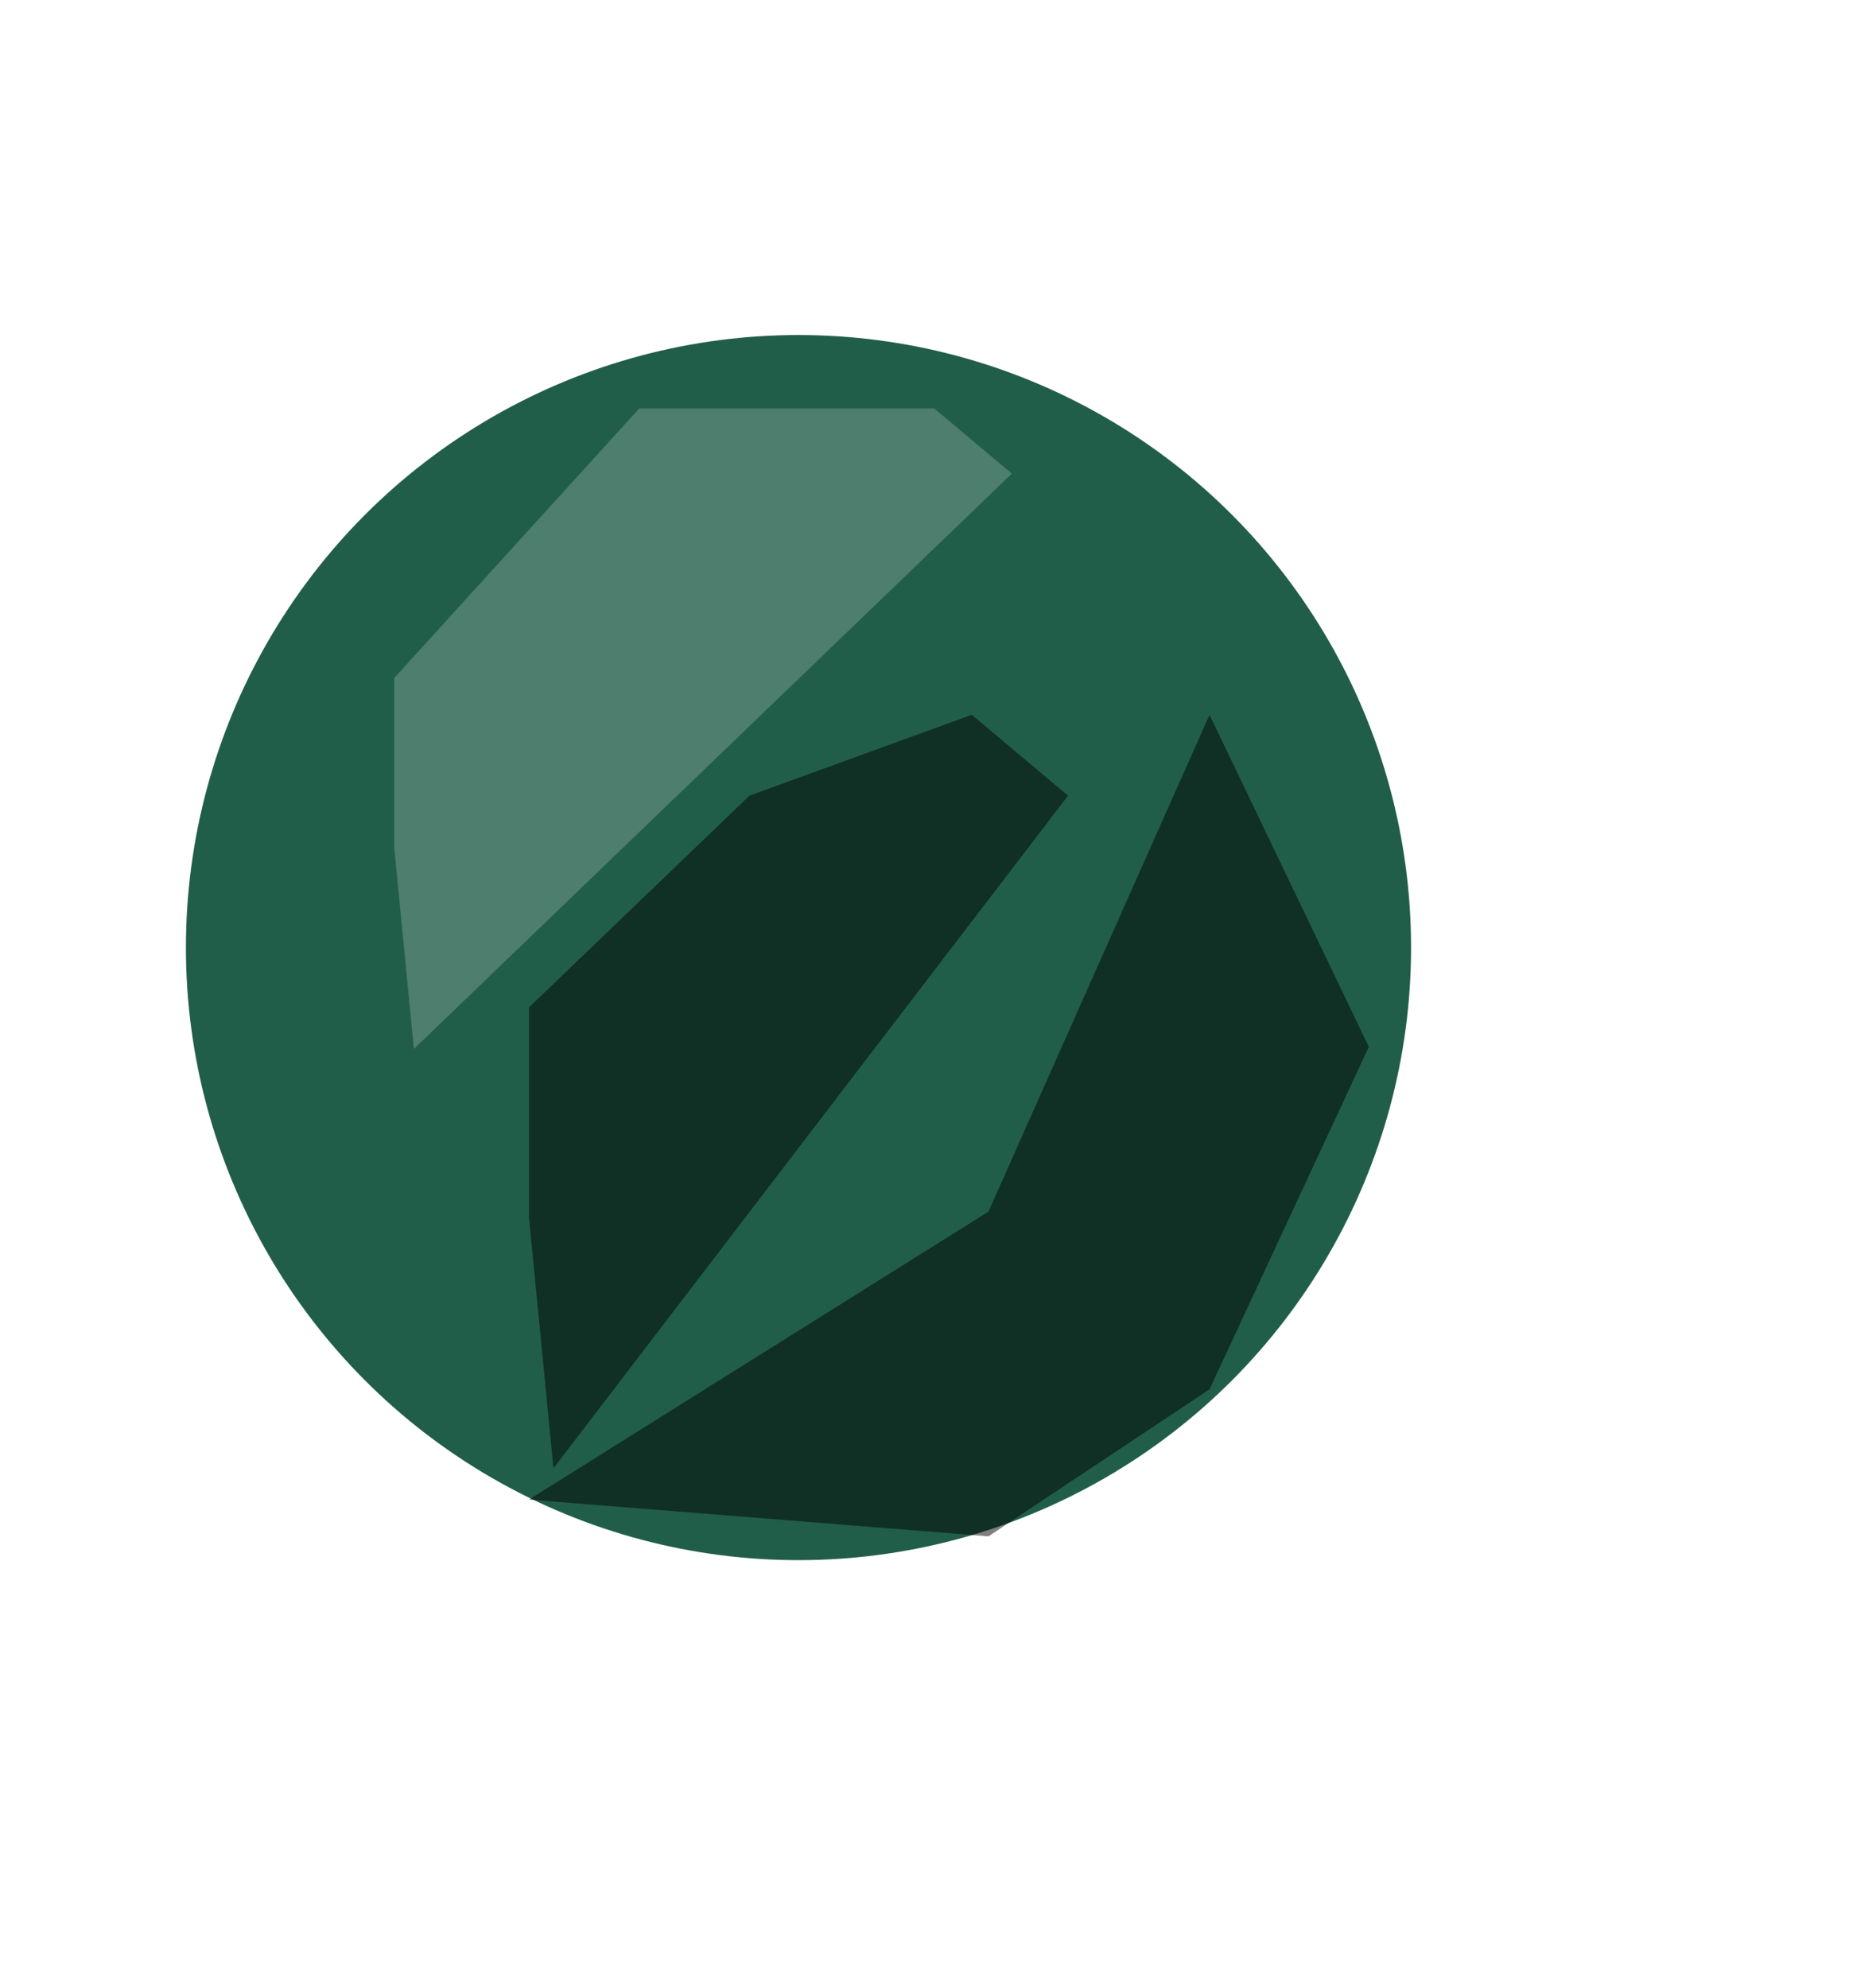 <svg width="40" height="43" viewBox="0 0 40 43" fill="none" xmlns="http://www.w3.org/2000/svg">
<circle cx="17.274" cy="20.5" r="13.252" fill="#215E4A"/>
<g filter="url(#filter0_f_307_3689)">
<path d="M11.443 21.795L16.214 17.213L21.023 15.464L23.105 17.213L11.973 31.764L11.443 26.331V21.795Z" fill="black" fill-opacity="0.5"/>
</g>
<g filter="url(#filter1_f_307_3689)">
<path d="M8.527 14.669L13.828 8.838H20.213L21.889 10.246L8.954 22.693L8.527 18.32V14.669Z" fill="white" fill-opacity="0.2"/>
</g>
<g filter="url(#filter2_f_307_3689)">
<path d="M11.443 32.442L21.383 26.213L26.166 15.464L29.612 22.647L26.166 30.057L21.383 33.237L11.443 32.442Z" fill="black" fill-opacity="0.5"/>
</g>
<defs>
<filter id="filter0_f_307_3689" x="1.928" y="5.949" width="30.692" height="35.331" filterUnits="userSpaceOnUse" color-interpolation-filters="sRGB">
<feFlood flood-opacity="0" result="BackgroundImageFix"/>
<feBlend mode="normal" in="SourceGraphic" in2="BackgroundImageFix" result="shape"/>
<feGaussianBlur stdDeviation="4.758" result="effect1_foregroundBlur_307_3689"/>
</filter>
<filter id="filter1_f_307_3689" x="0.337" y="0.648" width="29.742" height="30.235" filterUnits="userSpaceOnUse" color-interpolation-filters="sRGB">
<feFlood flood-opacity="0" result="BackgroundImageFix"/>
<feBlend mode="normal" in="SourceGraphic" in2="BackgroundImageFix" result="shape"/>
<feGaussianBlur stdDeviation="4.095" result="effect1_foregroundBlur_307_3689"/>
</filter>
<filter id="filter2_f_307_3689" x="1.928" y="5.949" width="37.199" height="36.804" filterUnits="userSpaceOnUse" color-interpolation-filters="sRGB">
<feFlood flood-opacity="0" result="BackgroundImageFix"/>
<feBlend mode="normal" in="SourceGraphic" in2="BackgroundImageFix" result="shape"/>
<feGaussianBlur stdDeviation="4.758" result="effect1_foregroundBlur_307_3689"/>
</filter>
</defs>
</svg>
